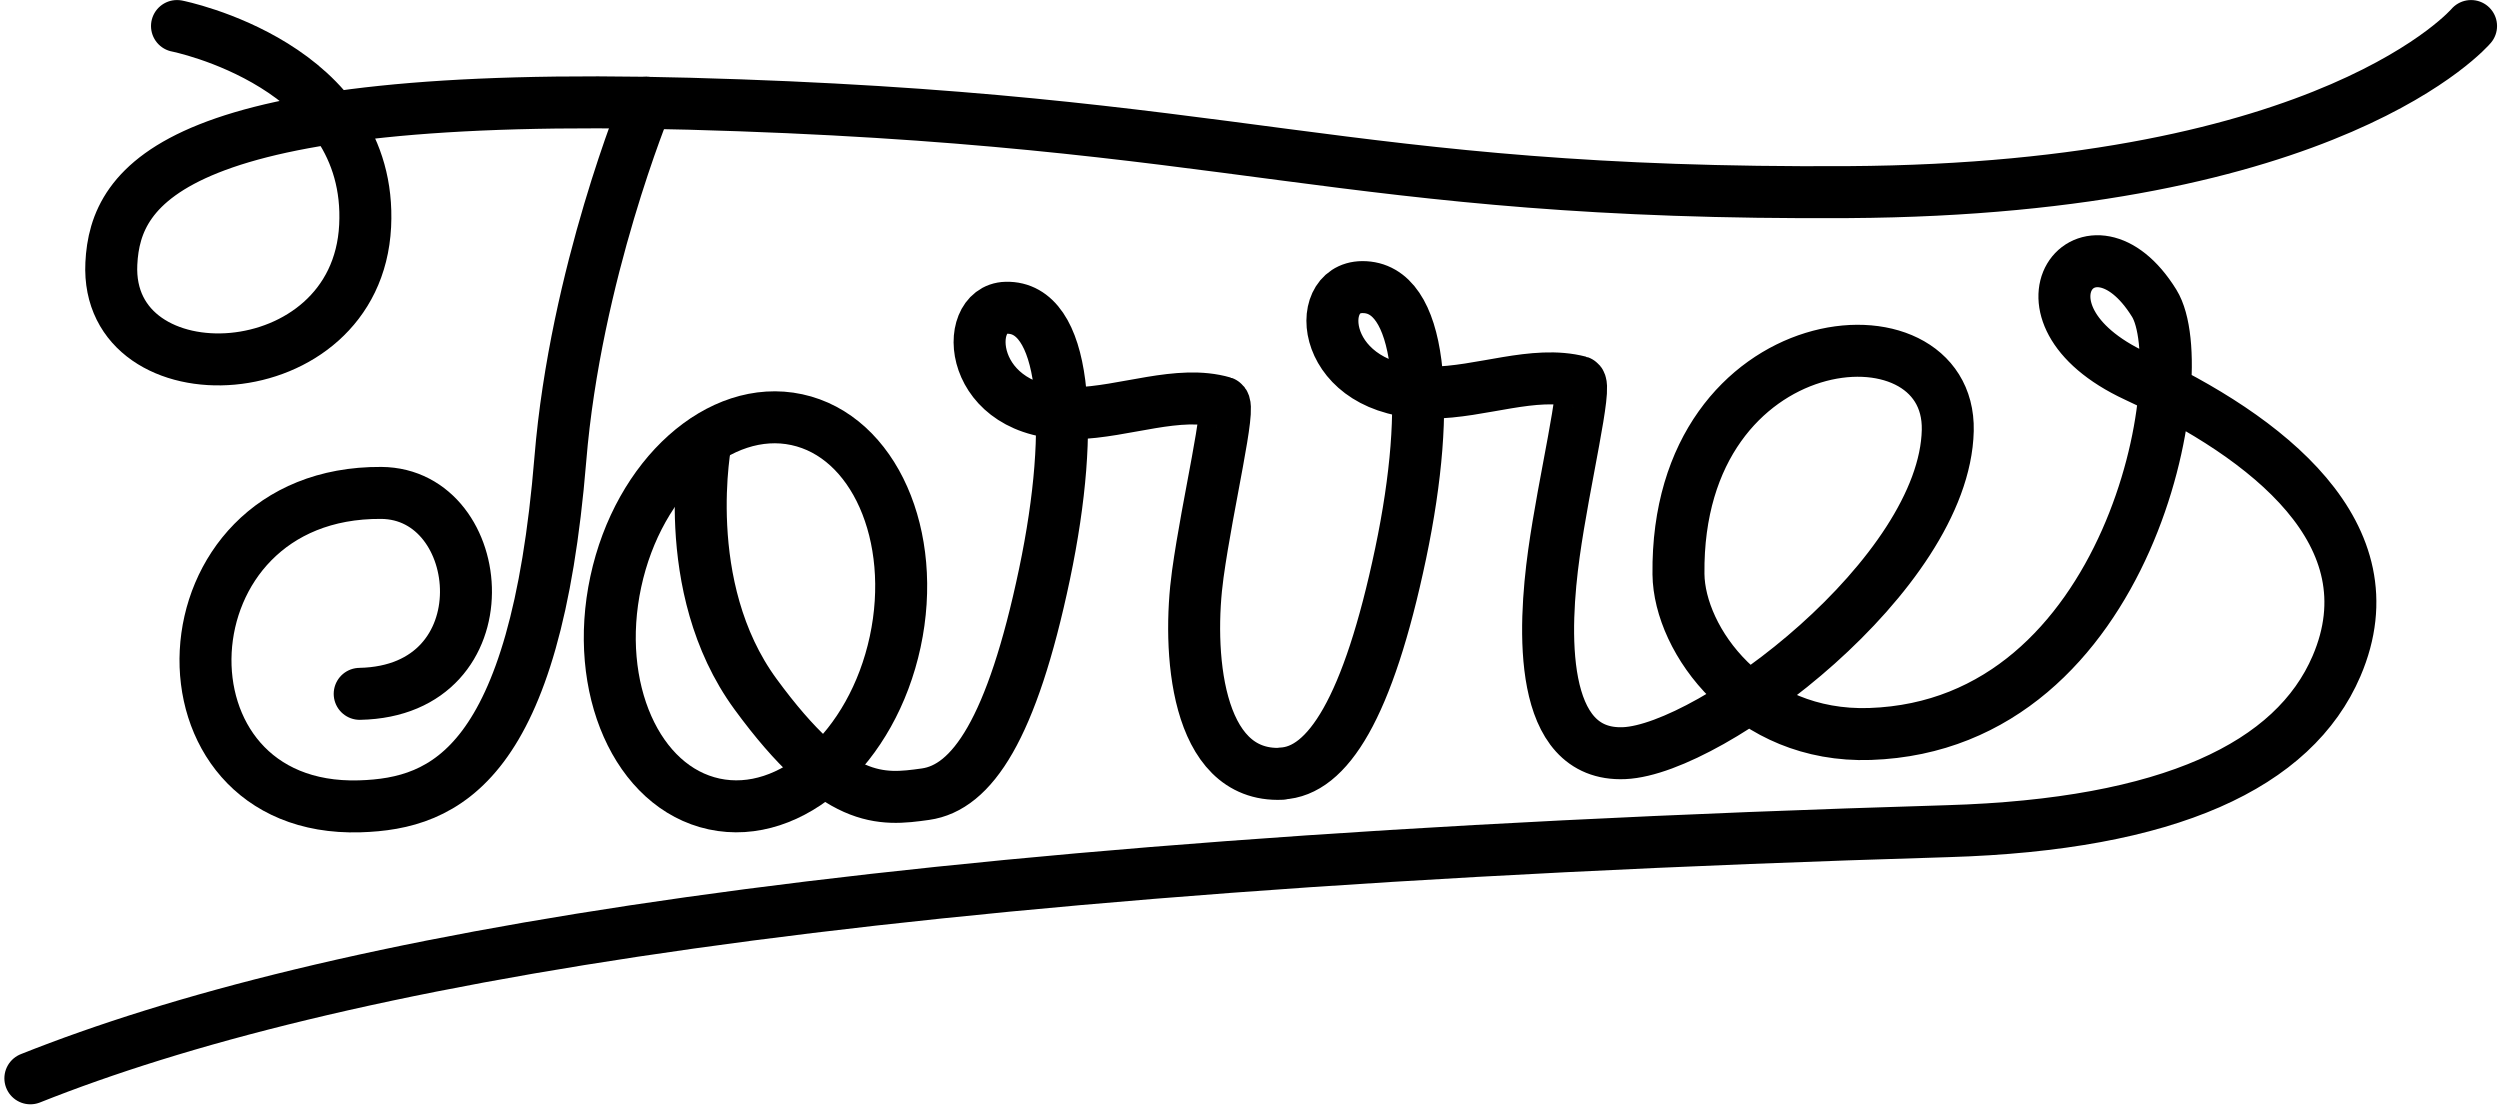 <?xml version="1.0" encoding="UTF-8"?>
<svg width="481px" height="213px" viewBox="0 0 481 213" version="1.1" xmlns="http://www.w3.org/2000/svg" xmlns:xlink="http://www.w3.org/1999/xlink">
    <!-- Generator: Sketch 42 (36781) - http://www.bohemiancoding.com/sketch -->
    <title>Page 1</title>
    <desc>Created with Sketch.</desc>
    <defs></defs>
    <g id="Page-1" stroke="none" stroke-width="1" fill="none" fill-rule="evenodd" stroke-linecap="round" stroke-linejoin="round">
        <g id="Desktop-Copy-4" transform="translate(-272, -314)" stroke="#000000" stroke-width="10">
            <g id="Page-1" transform="translate(277, 319)">
                <path d="M29.053,0.008 C29.053,0.008 66.801,7.453 65.254,38.463 C63.655,70.506 15.13,72.171 16.423,45.701 C17.17,30.416 28.572,12.274 127.626,14.957 C233.797,17.834 252.423,32.55 350.579,31.963 C443.872,31.406 470.432,0.008 470.432,0.008" id="Stroke-1"></path>
                <path d="M119.368,14.764 C119.368,14.764 105.736,47.678 102.809,83.362 C98,142 80.828,149.649 64.205,150.139 C22.935,151.355 25.095,89.548 68.343,89.837 C89.058,89.975 92.498,127.943 64.205,128.496" id="Stroke-2"></path>
                <path d="M148.302,75.742 C163.138,78.93 171.621,98.085 167.235,118.491 C162.85,138.896 147.245,152.874 132.409,149.686 C117.574,146.497 109.091,127.342 113.476,106.936 C117.862,86.531 133.467,72.553 148.302,75.742 Z" id="Stroke-3"></path>
                <path d="M130.839,79.637 C130.839,79.637 125.212,107.855 140.356,128.542 C156.032,149.956 164.552,148.995 173.058,147.8 C181.989,146.545 189.685,135.348 195.964,105.461 C202.093,76.287 199.986,53.932 188.588,54.213 C179.883,54.427 181.062,75.01 201.754,74.519 C211.453,74.29 221.749,69.941 230.346,72.431 C231.94,72.893 227.406,91.407 225.455,105.461 C223.448,119.914 224.863,144.619 241.578,143.88 L241.578,143.825 C250.391,143.432 258.205,131.373 264.484,101.486 C270.613,72.312 268.509,50.157 257.108,50.238 C247.278,50.307 249.028,70.609 270.274,70.544 C279.975,70.515 290.111,66.189 298.866,68.456 C300.472,68.872 295.926,87.432 293.975,101.486 C291.968,115.939 290.805,140.644 307.52,139.905 C324.235,139.165 369.117,105.483 369.75,77.826 C370.335,52.229 317.408,56.871 317.937,105.461 C318.075,118.175 331.598,137.002 354.805,136.218 C405.086,134.521 417.487,66.287 409.464,53.334 C397.136,33.429 379.51,55.074 405.964,67.37 C431.093,79.051 455.429,97.758 444.553,123.143 C436.371,142.237 412.387,153.648 369.75,154.917 C159.579,161.174 57.687,179.833 0.842,202.468" id="Stroke-4"></path>
            </g>
        </g>
    </g>
</svg>